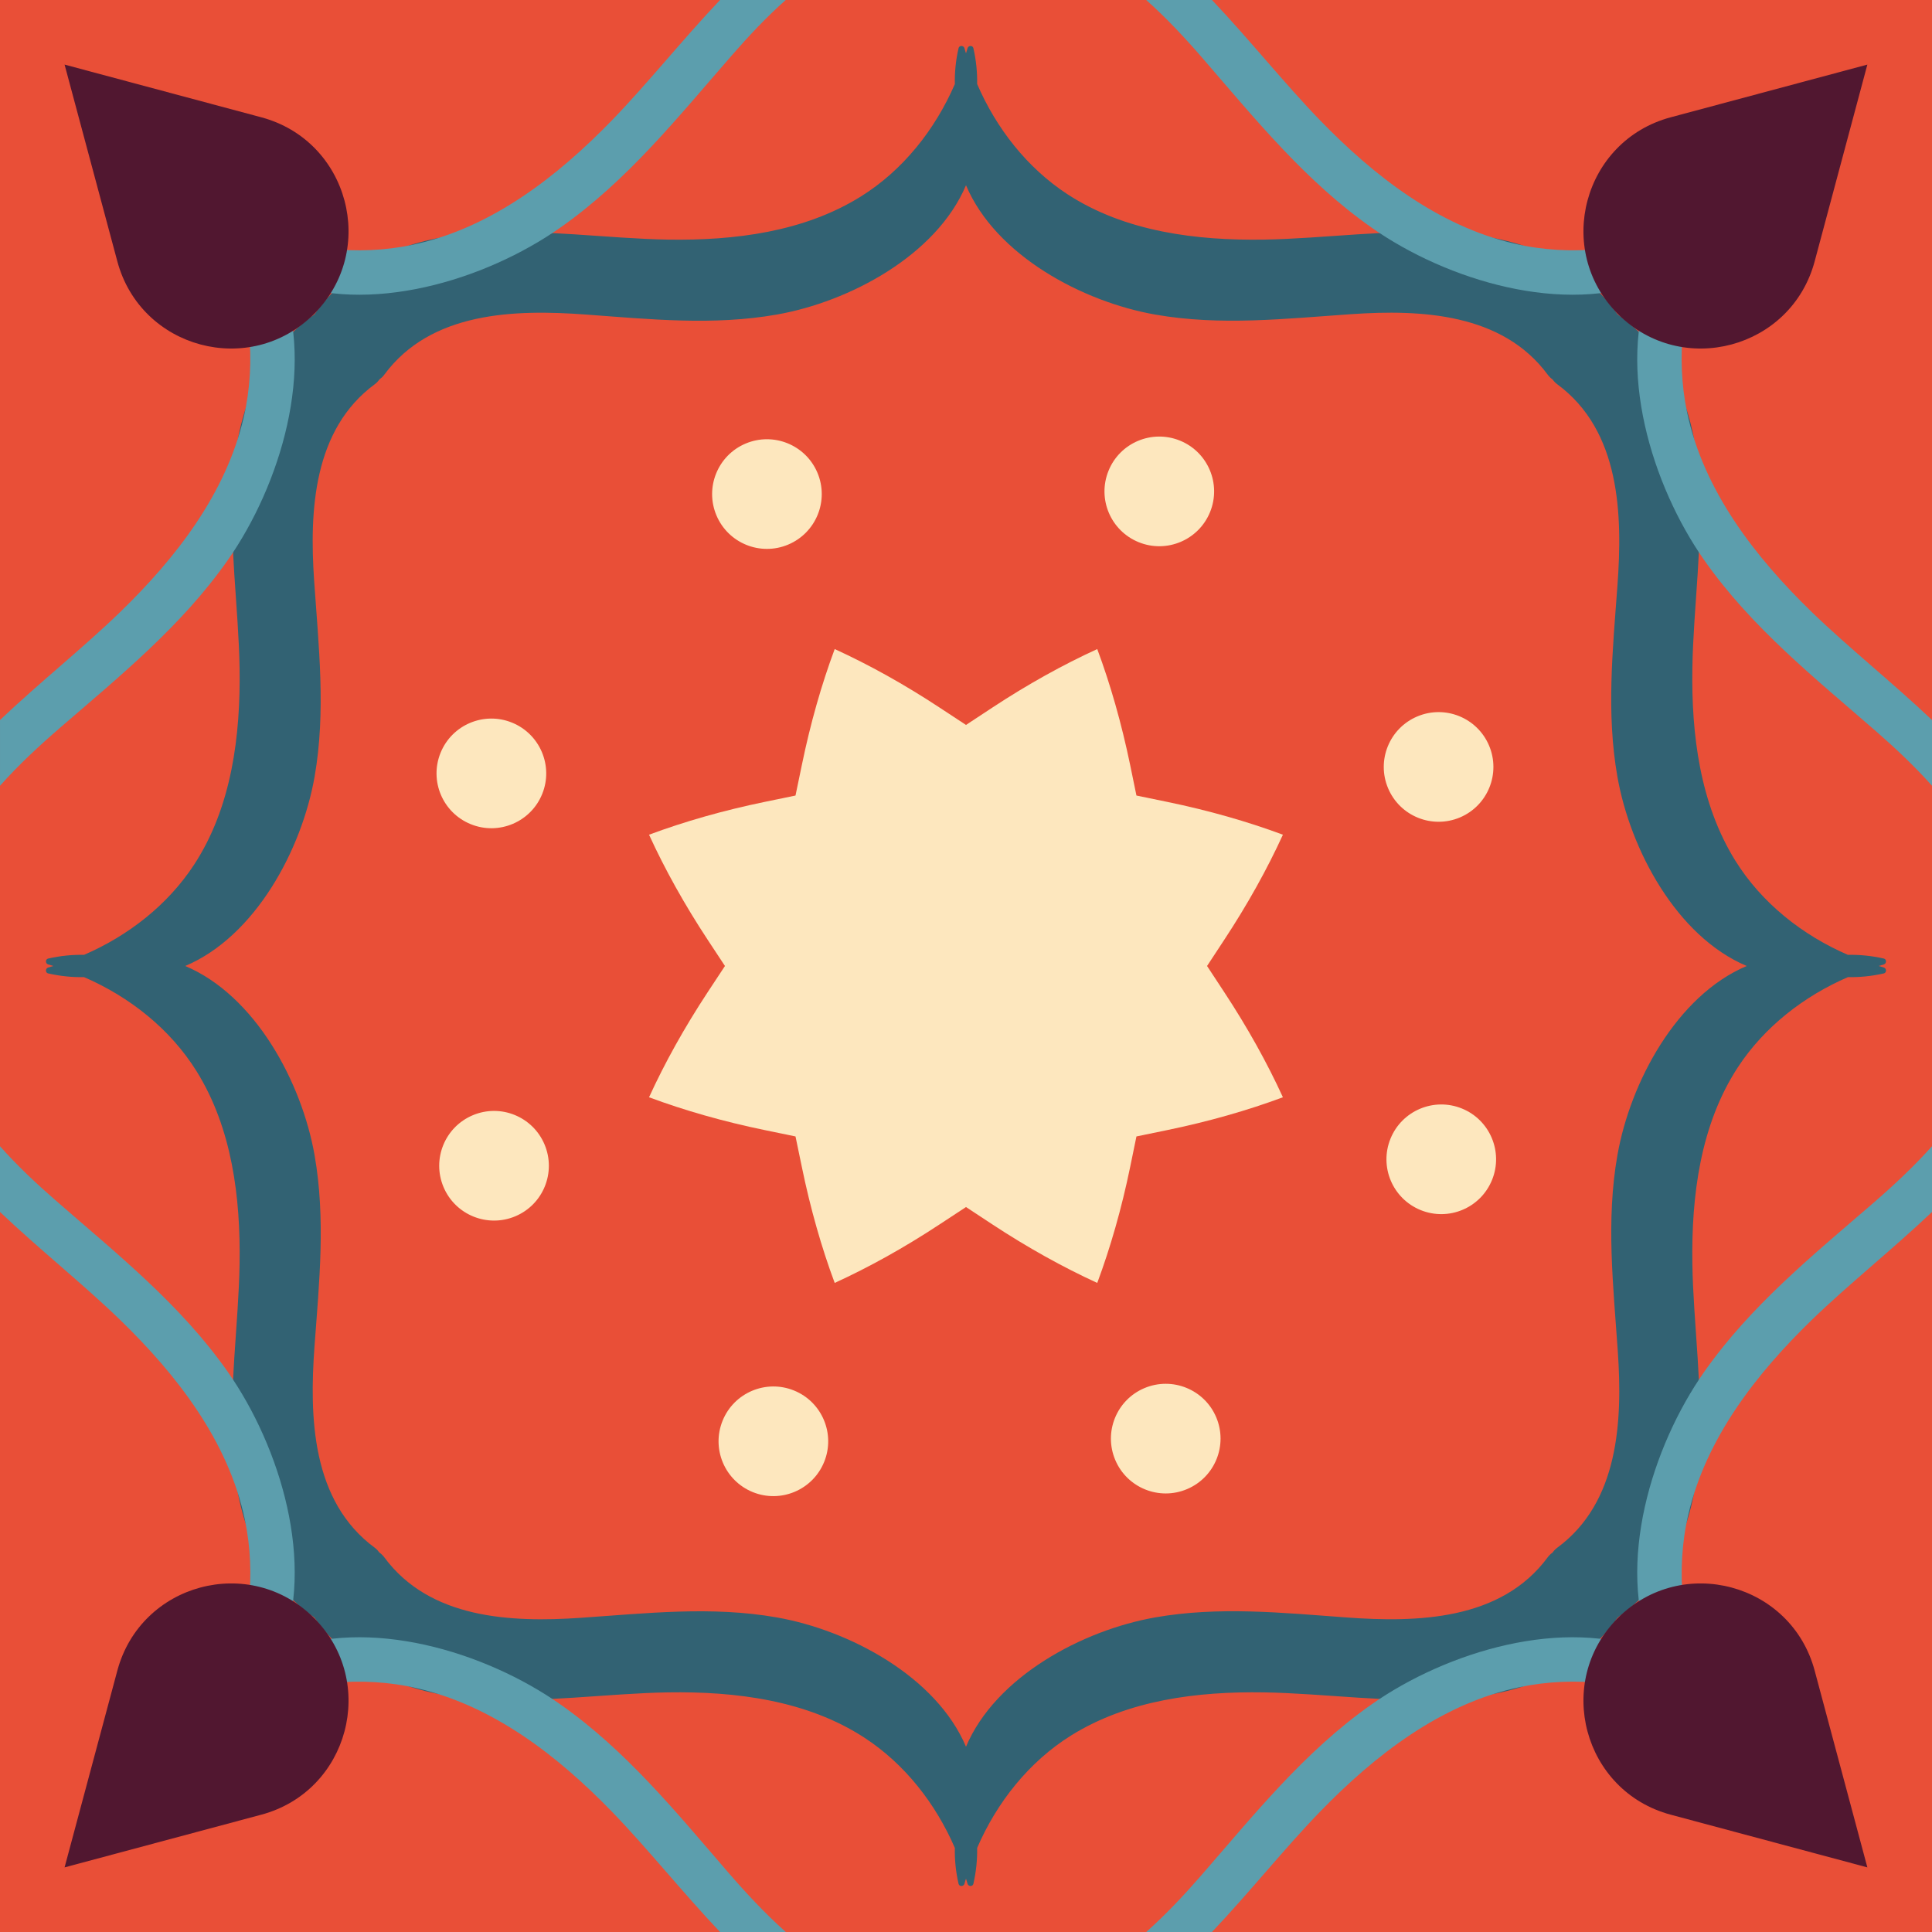 <?xml version="1.0" encoding="UTF-8" standalone="no"?>
<svg
   xmlns:dc="http://purl.org/dc/elements/1.1/"
   xmlns:cc="http://creativecommons.org/ns#"
   xmlns:rdf="http://www.w3.org/1999/02/22-rdf-syntax-ns#"
   xmlns:svg="http://www.w3.org/2000/svg"
   xmlns="http://www.w3.org/2000/svg"
   xmlns:sodipodi="http://sodipodi.sourceforge.net/DTD/sodipodi-0.dtd"
   xmlns:inkscape="http://www.inkscape.org/namespaces/inkscape"
   viewBox="321.145 827.711 3135.4 3135.371"
   xml:space="preserve"
   version="1.1"
   id="svg4347"
   sodipodi:docname="machine_5.svg"
   width="3135.4"
   height="3135.371"
   inkscape:version="1.0.1 (3bc2e813f5, 2020-09-07)"><defs
   id="defs4351" /><sodipodi:namedview
   pagecolor="#ffffff"
   bordercolor="#666666"
   borderopacity="1"
   objecttolerance="10"
   gridtolerance="10"
   guidetolerance="10"
   inkscape:pageopacity="0"
   inkscape:pageshadow="2"
   inkscape:window-width="1880"
   inkscape:window-height="1046"
   id="namedview4349"
   showgrid="false"
   fit-margin-top="0"
   fit-margin-left="0"
   fit-margin-right="0"
   fit-margin-bottom="0"
   inkscape:zoom="0.27301394"
   inkscape:cx="1567.7"
   inkscape:cy="1567.6855"
   inkscape:window-x="40"
   inkscape:window-y="0"
   inkscape:window-maximized="1"
   inkscape:current-layer="svg4347"
   inkscape:document-rotation="0" />
	 <path
   id="path220"
   style="fill:#e94f37;fill-opacity:1;fill-rule:nonzero;stroke:none"
   d="m 3456.545,827.711 h -3135.4 v 3135.371 h 3135.4 V 827.711"
   inkscape:connector-curvature="0" /><path
   id="path222"
   style="fill:#326273;fill-opacity:1;fill-rule:nonzero;stroke:none"
   d="m 2840.745,1443.472 c -2.8,-1.98 -5.4,-4.36 -7.7,-7.49 -73.7,-100.1 -205.5,-106.17 -318.9,-98.43 -106.7,7.28 -212,19.39 -318.4,0.65 -117.7,-20.73 -258.8,-95.89 -306.9,-209.83 -48.2,113.95 -189.2,189.11 -307,209.83 -103.4,18.22 -206.2,7.57 -310.1,-0.04 -115.6,-8.47 -251.5,-4.88 -327.1,97.82 -2.3,3.12 -5,5.49 -7.7,7.48 -2,2.79 -4.4,5.45 -7.5,7.75 -100.1,73.67 -106.2,205.5 -98.5,318.85 7.3,106.73 19.4,212.02 0.7,318.41 -20.7,117.73 -95.9,258.78 -209.9,306.92 114,48.15 189.2,189.22 209.9,306.93 18.2,103.48 7.6,206.25 -0.1,310.1 -8.4,115.64 -4.8,251.57 97.9,327.16 3.1,2.29 5.4,4.94 7.4,7.73 2.8,1.99 5.5,4.37 7.8,7.49 73.7,100.11 205.5,106.18 318.8,98.44 106.8,-7.28 212.1,-19.39 318.4,-0.65 117.8,20.72 258.8,95.89 307,209.83 48.1,-113.95 189.2,-189.11 306.9,-209.84 103.5,-18.22 206.2,-7.57 310.1,0.04 115.6,8.48 251.6,4.89 327.2,-97.82 2.3,-3.12 4.9,-5.48 7.7,-7.47 2,-2.79 4.4,-5.45 7.5,-7.75 100.1,-73.67 106.2,-205.5 98.4,-318.85 -7.3,-106.73 -19.4,-212.02 -0.6,-318.41 20.7,-117.73 95.9,-258.78 209.8,-306.93 -114,-48.14 -189.1,-189.21 -209.8,-306.92 -18.3,-103.48 -7.6,-206.25 0,-310.1 8.5,-115.65 4.9,-251.57 -97.8,-327.16 -3.1,-2.3 -5.5,-4.95 -7.5,-7.74 z m 226.9,468.62 c -1.7,107.18 12.2,219.98 69.9,312.66 42.6,68.38 108.6,120.61 182.5,152.56 18.8,-0.37 38.2,1.46 58.3,6.01 4.9,1.12 4.6,8.29 0,9.56 -2.9,0.78 -5.6,1.68 -8.4,2.51 2.8,0.83 5.5,1.74 8.4,2.51 4.6,1.28 4.9,8.45 0,9.57 -20.1,4.55 -39.5,6.38 -58.2,6 -71.7,30.99 -136,81.02 -178.7,146.36 -61.1,93.45 -75.5,209.54 -73.8,318.86 3,195.32 65.6,440.37 -121.3,574.2 -133.9,186.95 -378.9,124.37 -574.2,121.34 -107.2,-1.66 -220,12.16 -312.7,69.92 -68.4,42.62 -120.6,108.61 -152.5,182.51 0.3,18.74 -1.5,38.14 -6.1,58.22 -1.1,4.94 -8.2,4.64 -9.5,0 -0.8,-2.81 -1.7,-5.6 -2.5,-8.4 -0.9,2.8 -1.8,5.59 -2.5,8.4 -1.3,4.64 -8.5,4.94 -9.6,0 -4.6,-20.07 -6.4,-39.46 -6,-58.2 -31,-71.67 -81,-135.94 -146.4,-178.66 -93.4,-61.11 -209.5,-75.48 -318.8,-73.79 -195.3,3.03 -440.4,65.61 -574.2,-121.34 -187,-133.83 -124.4,-378.88 -121.4,-574.2 1.7,-107.17 -12.1,-219.97 -69.9,-312.66 -42.6,-68.38 -108.6,-120.6 -182.5,-152.56 -18.7,0.38 -38.1,-1.45 -58.2,-6 -5,-1.12 -4.7,-8.29 0,-9.57 2.8,-0.77 5.6,-1.67 8.4,-2.5 -2.8,-0.84 -5.6,-1.74 -8.4,-2.52 -4.7,-1.27 -5,-8.44 0,-9.56 20.1,-4.55 39.4,-6.38 58.2,-6.01 71.7,-30.98 135.9,-81.01 178.6,-146.35 61.1,-93.46 75.5,-209.54 73.8,-318.87 -3,-195.31 -65.6,-440.37 121.4,-574.19 133.8,-186.96 378.9,-124.37 574.2,-121.34 107.1,1.66 219.9,-12.16 312.6,-69.92 68.4,-42.62 120.6,-108.61 152.6,-182.521 -0.4,-18.738 1.4,-38.129 6,-58.207 1.1,-4.941 8.3,-4.64 9.6,0 0.7,2.809 1.6,5.598 2.5,8.399 0.8,-2.801 1.7,-5.59 2.5,-8.399 1.3,-4.64 8.4,-4.941 9.5,0 4.6,20.071 6.4,39.457 6.1,58.188 30.9,71.68 81,135.95 146.3,178.67 93.5,61.1 209.5,75.48 318.9,73.79 195.3,-3.03 440.3,-65.61 574.2,121.34 186.9,133.82 124.3,378.88 121.3,574.19"
   inkscape:connector-curvature="0" /><g
   id="g11166"
   style="fill:#5c9ead"><path
     id="path224"
     style="fill:#5c9ead;fill-opacity:1;fill-rule:nonzero;stroke:none"
     d="m 3456.545,2102.862 c -28.1,-31.49 -59,-60.57 -89.6,-87.28 -100.2,-87.33 -203.2,-169.16 -280.2,-279.04 -85.2,-121.58 -143.1,-311.46 -85.3,-453.79 -142.3,57.78 -332.2,-0.1 -453.8,-85.26 -106.9,-74.88 -187.7,-174.47 -272.3,-272.351 -28.6,-33.199 -59.9,-67.047 -94,-97.43 h 106.7 c 61.2,64.563 117.7,135.691 175.2,195.021 87.1,89.88 191.7,171.62 315.9,200.46 91.7,21.28 189.3,9.91 276.7,-24.74 15.2,-15.78 32.7,-30.29 53.1,-43.11 5,-3.16 10.7,3.01 7.9,7.89 -1.7,2.97 -3.3,6.02 -4.9,9.02 3,-1.63 6.1,-3.19 9,-4.87 4.9,-2.77 11.1,2.89 7.9,7.9 -12.8,20.34 -27.3,37.86 -43.1,53.02 -33.6,84.78 -45.3,179.18 -26.7,268.41 26.8,127.65 110.8,235.39 202.4,324.28 59.4,57.51 130.5,113.99 195.1,175.19 v 106.68"
     inkscape:connector-curvature="0" /><path
     id="path226"
     style="fill:#5c9ead;fill-opacity:1;fill-rule:nonzero;stroke:none"
     d="m 1509.045,917.301 c -87.4,100.121 -169.2,203.211 -279.1,280.191 -121.6,85.18 -311.4,143.04 -453.8,85.26 57.8,142.34 -0.1,332.23 -85.2,453.79 -74.9,106.88 -174.5,187.77 -272.4,272.29 -33.2,28.66 -67,59.98 -97.4,94.08 v -106.73 c 64.5,-61.2 135.7,-117.68 195,-175.19 89.9,-87.14 171.6,-191.71 200.5,-315.95 21.2,-91.67 9.9,-189.3 -24.8,-276.72 -15.8,-15.17 -30.3,-32.7 -43.1,-53.04 -3.1,-5 3,-10.67 7.9,-7.9 3,1.68 6,3.25 9,4.87 -1.6,-3 -3.2,-6.05 -4.8,-9.01 -2.8,-4.89 2.9,-11.06 7.9,-7.9 20.3,12.82 37.8,27.32 53,43.1 84.8,33.6 179.2,45.36 268.4,26.68 127.6,-26.71 235.4,-110.71 324.3,-202.39 57.5,-59.33 114,-130.458 175.2,-195.021 h 106.6 c -31.5,28.012 -60.5,58.961 -87.2,89.59"
     inkscape:connector-curvature="0" /><path
     id="path228"
     style="fill:#5c9ead;fill-opacity:1;fill-rule:nonzero;stroke:none"
     d="m 2268.645,3873.492 c 87.3,-100.12 169.1,-203.21 279,-280.19 121.6,-85.18 311.5,-143.04 453.8,-85.26 -57.8,-142.34 0.1,-332.23 85.3,-453.79 74.9,-106.88 174.4,-187.77 272.3,-272.29 33.2,-28.66 67.1,-59.98 97.5,-94.08 v 106.73 c -64.6,61.2 -135.7,117.68 -195.1,175.19 -89.8,87.14 -171.6,191.71 -200.4,315.95 -21.3,91.67 -9.9,189.3 24.7,276.72 15.8,15.17 30.3,32.69 43.1,53.04 3.2,5 -3,10.67 -7.9,7.9 -2.9,-1.69 -6,-3.25 -9,-4.87 1.6,3 3.2,6.05 4.9,9.01 2.8,4.88 -2.9,11.06 -7.9,7.9 -20.4,-12.82 -37.9,-27.32 -53,-43.1 -84.8,-33.6 -179.2,-45.36 -268.4,-26.68 -127.7,26.71 -235.4,110.71 -324.3,202.39 -57.5,59.33 -114,130.46 -175.2,195.02 h -106.7 c 31.5,-28.01 60.6,-58.96 87.3,-89.59"
     inkscape:connector-curvature="0" /><path
     id="path230"
     style="fill:#5c9ead;fill-opacity:1;fill-rule:nonzero;stroke:none"
     d="m 321.145,2687.932 c 28,31.49 58.9,60.57 89.6,87.28 100.1,87.32 203.2,169.16 280.2,279.04 85.1,121.58 143,311.45 85.2,453.79 142.4,-57.79 332.3,0.09 453.8,85.26 106.9,74.87 187.8,174.47 272.3,272.35 28.7,33.2 60,67.05 94.1,97.43 h -106.7 c -61.2,-64.56 -117.7,-135.69 -175.2,-195.02 -87.2,-89.88 -191.7,-171.62 -316,-200.46 -91.7,-21.28 -189.3,-9.92 -276.7,24.74 -15.2,15.78 -32.7,30.29 -53,43.11 -5,3.15 -10.7,-3.02 -7.9,-7.9 1.6,-2.96 3.2,-6.01 4.8,-9.01 -3,1.63 -6,3.18 -9,4.87 -4.9,2.77 -11,-2.9 -7.9,-7.9 12.8,-20.34 27.3,-37.86 43.1,-53.02 33.6,-84.78 45.4,-179.18 26.7,-268.42 -26.7,-127.64 -110.7,-235.38 -202.4,-324.27 -59.3,-57.51 -130.5,-113.99 -195,-175.19 v -106.68"
     inkscape:connector-curvature="0" /></g><g
   id="g11172"><path
     id="path232"
     style="fill:#511730;fill-opacity:1;fill-rule:nonzero;stroke:none"
     d="m 425.945,3858.252 319.3,-85.54 c 141.9,-38.02 189.4,-215.39 85.5,-319.26 v 0 c -103.9,-103.87 -281.2,-56.35 -319.2,85.54 l -85.6,319.26"
     inkscape:connector-curvature="0" /><path
     id="path234"
     style="fill:#511730;fill-opacity:1;fill-rule:nonzero;stroke:none"
     d="m 3351.645,3858.252 -319.2,-85.54 c -141.9,-38.02 -189.4,-215.39 -85.6,-319.26 v 0 c 103.9,-103.87 281.3,-56.35 319.3,85.54 l 85.5,319.26"
     inkscape:connector-curvature="0" /><path
     id="path236"
     style="fill:#511730;fill-opacity:1;fill-rule:nonzero;stroke:none"
     d="m 425.945,932.543 319.3,85.539 c 141.9,38.02 189.4,215.38 85.5,319.26 v 0 c -103.9,103.87 -281.2,56.35 -319.2,-85.55 l -85.6,-319.249"
     inkscape:connector-curvature="0" /><path
     id="path238"
     style="fill:#511730;fill-opacity:1;fill-rule:nonzero;stroke:none"
     d="m 3351.645,932.543 -319.2,85.539 c -141.9,38.02 -189.4,215.38 -85.6,319.26 v 0 c 103.9,103.87 281.3,56.35 319.3,-85.55 l 85.5,-319.249"
     inkscape:connector-curvature="0" /></g><path
   id="path240"
   style="fill:#fde7be;fill-opacity:1;fill-rule:nonzero;stroke:none"
   d="m 2307.845,2353.072 c 37.9,-57.56 69.8,-114.97 95.3,-170.73 -57.5,-21.38 -120.6,-39.43 -188.1,-53.34 l -49.6,-10.23 -10.2,-49.62 c -14,-67.49 -32,-130.64 -53.4,-188.1 -55.7,25.51 -113.2,57.4 -170.7,95.29 l -42.3,27.85 -42.4,-27.85 c -57.5,-37.89 -114.9,-69.77 -170.7,-95.29 -21.4,57.47 -39.4,120.61 -53.3,188.1 l -10.3,49.62 -49.6,10.23 c -67.5,13.91 -130.6,31.96 -188.1,53.34 25.5,55.76 57.4,113.17 95.3,170.73 l 27.9,42.32 -27.9,42.32 c -37.9,57.56 -69.8,114.98 -95.3,170.73 57.5,21.38 120.6,39.43 188.1,53.34 l 49.6,10.23 10.3,49.62 c 13.9,67.49 31.9,130.64 53.3,188.11 55.8,-25.52 113.2,-57.41 170.7,-95.3 l 42.4,-27.85 42.3,27.86 c 57.6,37.89 115,69.77 170.7,95.29 21.4,-57.47 39.5,-120.61 53.4,-188.11 l 10.2,-49.62 49.6,-10.23 c 67.5,-13.91 130.6,-31.96 188.1,-53.34 -25.5,-55.75 -57.4,-113.17 -95.3,-170.73 l -27.8,-42.32 27.8,-42.32"
   inkscape:connector-curvature="0" /><g
   id="g11182"><path
     id="path242"
     style="fill:#fde7be;fill-opacity:1;fill-rule:nonzero;stroke:none"
     d="m 2693.645,2626.692 c -45.5,-18.49 -97.4,3.42 -115.9,48.94 -18.5,45.51 3.4,97.4 48.9,115.89 45.6,18.5 97.4,-3.41 115.9,-48.93 18.5,-45.52 -3.4,-97.41 -48.9,-115.9"
     inkscape:connector-curvature="0" /><path
     id="path244"
     style="fill:#fde7be;fill-opacity:1;fill-rule:nonzero;stroke:none"
     d="m 1152.045,2000.422 c -45.5,-18.49 -97.4,3.42 -115.9,48.94 -18.5,45.52 3.4,97.41 49,115.9 45.5,18.49 97.4,-3.42 115.9,-48.94 18.5,-45.51 -3.5,-97.4 -49,-115.9"
     inkscape:connector-curvature="0" /><path
     id="path246"
     style="fill:#fde7be;fill-opacity:1;fill-rule:nonzero;stroke:none"
     d="m 2120.145,1591.712 c -18.5,45.51 3.4,97.4 48.9,115.89 45.5,18.5 97.4,-3.41 115.9,-48.93 18.5,-45.52 -3.4,-97.41 -48.9,-115.9 -45.6,-18.49 -97.5,3.42 -115.9,48.94"
     inkscape:connector-curvature="0" /><path
     id="path248"
     style="fill:#fde7be;fill-opacity:1;fill-rule:nonzero;stroke:none"
     d="m 1493.845,3133.282 c -18.5,45.52 3.4,97.41 48.9,115.9 45.5,18.49 97.4,-3.42 115.9,-48.94 18.5,-45.51 -3.4,-97.4 -48.9,-115.89 -45.5,-18.5 -97.4,3.41 -115.9,48.93"
     inkscape:connector-curvature="0" /><path
     id="path250"
     style="fill:#fde7be;fill-opacity:1;fill-rule:nonzero;stroke:none"
     d="m 2621.245,1990.412 c -45.3,19.11 -66.5,71.3 -47.4,116.56 19.1,45.26 71.3,66.46 116.6,47.35 45.2,-19.11 66.4,-71.3 47.3,-116.56 -19.1,-45.26 -71.3,-66.46 -116.5,-47.35"
     inkscape:connector-curvature="0" /><path
     id="path252"
     style="fill:#fde7be;fill-opacity:1;fill-rule:nonzero;stroke:none"
     d="m 1088.345,2637.632 c -45.3,19.11 -66.5,71.3 -47.4,116.56 19.1,45.26 71.3,66.46 116.6,47.35 45.3,-19.11 66.4,-71.3 47.3,-116.56 -19.1,-45.26 -71.3,-66.46 -116.5,-47.35"
     inkscape:connector-curvature="0" /><path
     id="path254"
     style="fill:#fde7be;fill-opacity:1;fill-rule:nonzero;stroke:none"
     d="m 1483.845,1664.132 c 19.1,45.26 71.3,66.46 116.5,47.35 45.3,-19.11 66.5,-71.29 47.4,-116.56 -19.1,-45.26 -71.3,-66.46 -116.6,-47.35 -45.2,19.11 -66.4,71.3 -47.3,116.56"
     inkscape:connector-curvature="0" /><path
     id="path256"
     style="fill:#fde7be;fill-opacity:1;fill-rule:nonzero;stroke:none"
     d="m 2131.045,3197.022 c 19.1,45.27 71.3,66.47 116.5,47.35 45.3,-19.11 66.5,-71.29 47.4,-116.55 -19.1,-45.26 -71.3,-66.46 -116.6,-47.35 -45.2,19.11 -66.4,71.29 -47.3,116.55"
     inkscape:connector-curvature="0" /></g></svg>
